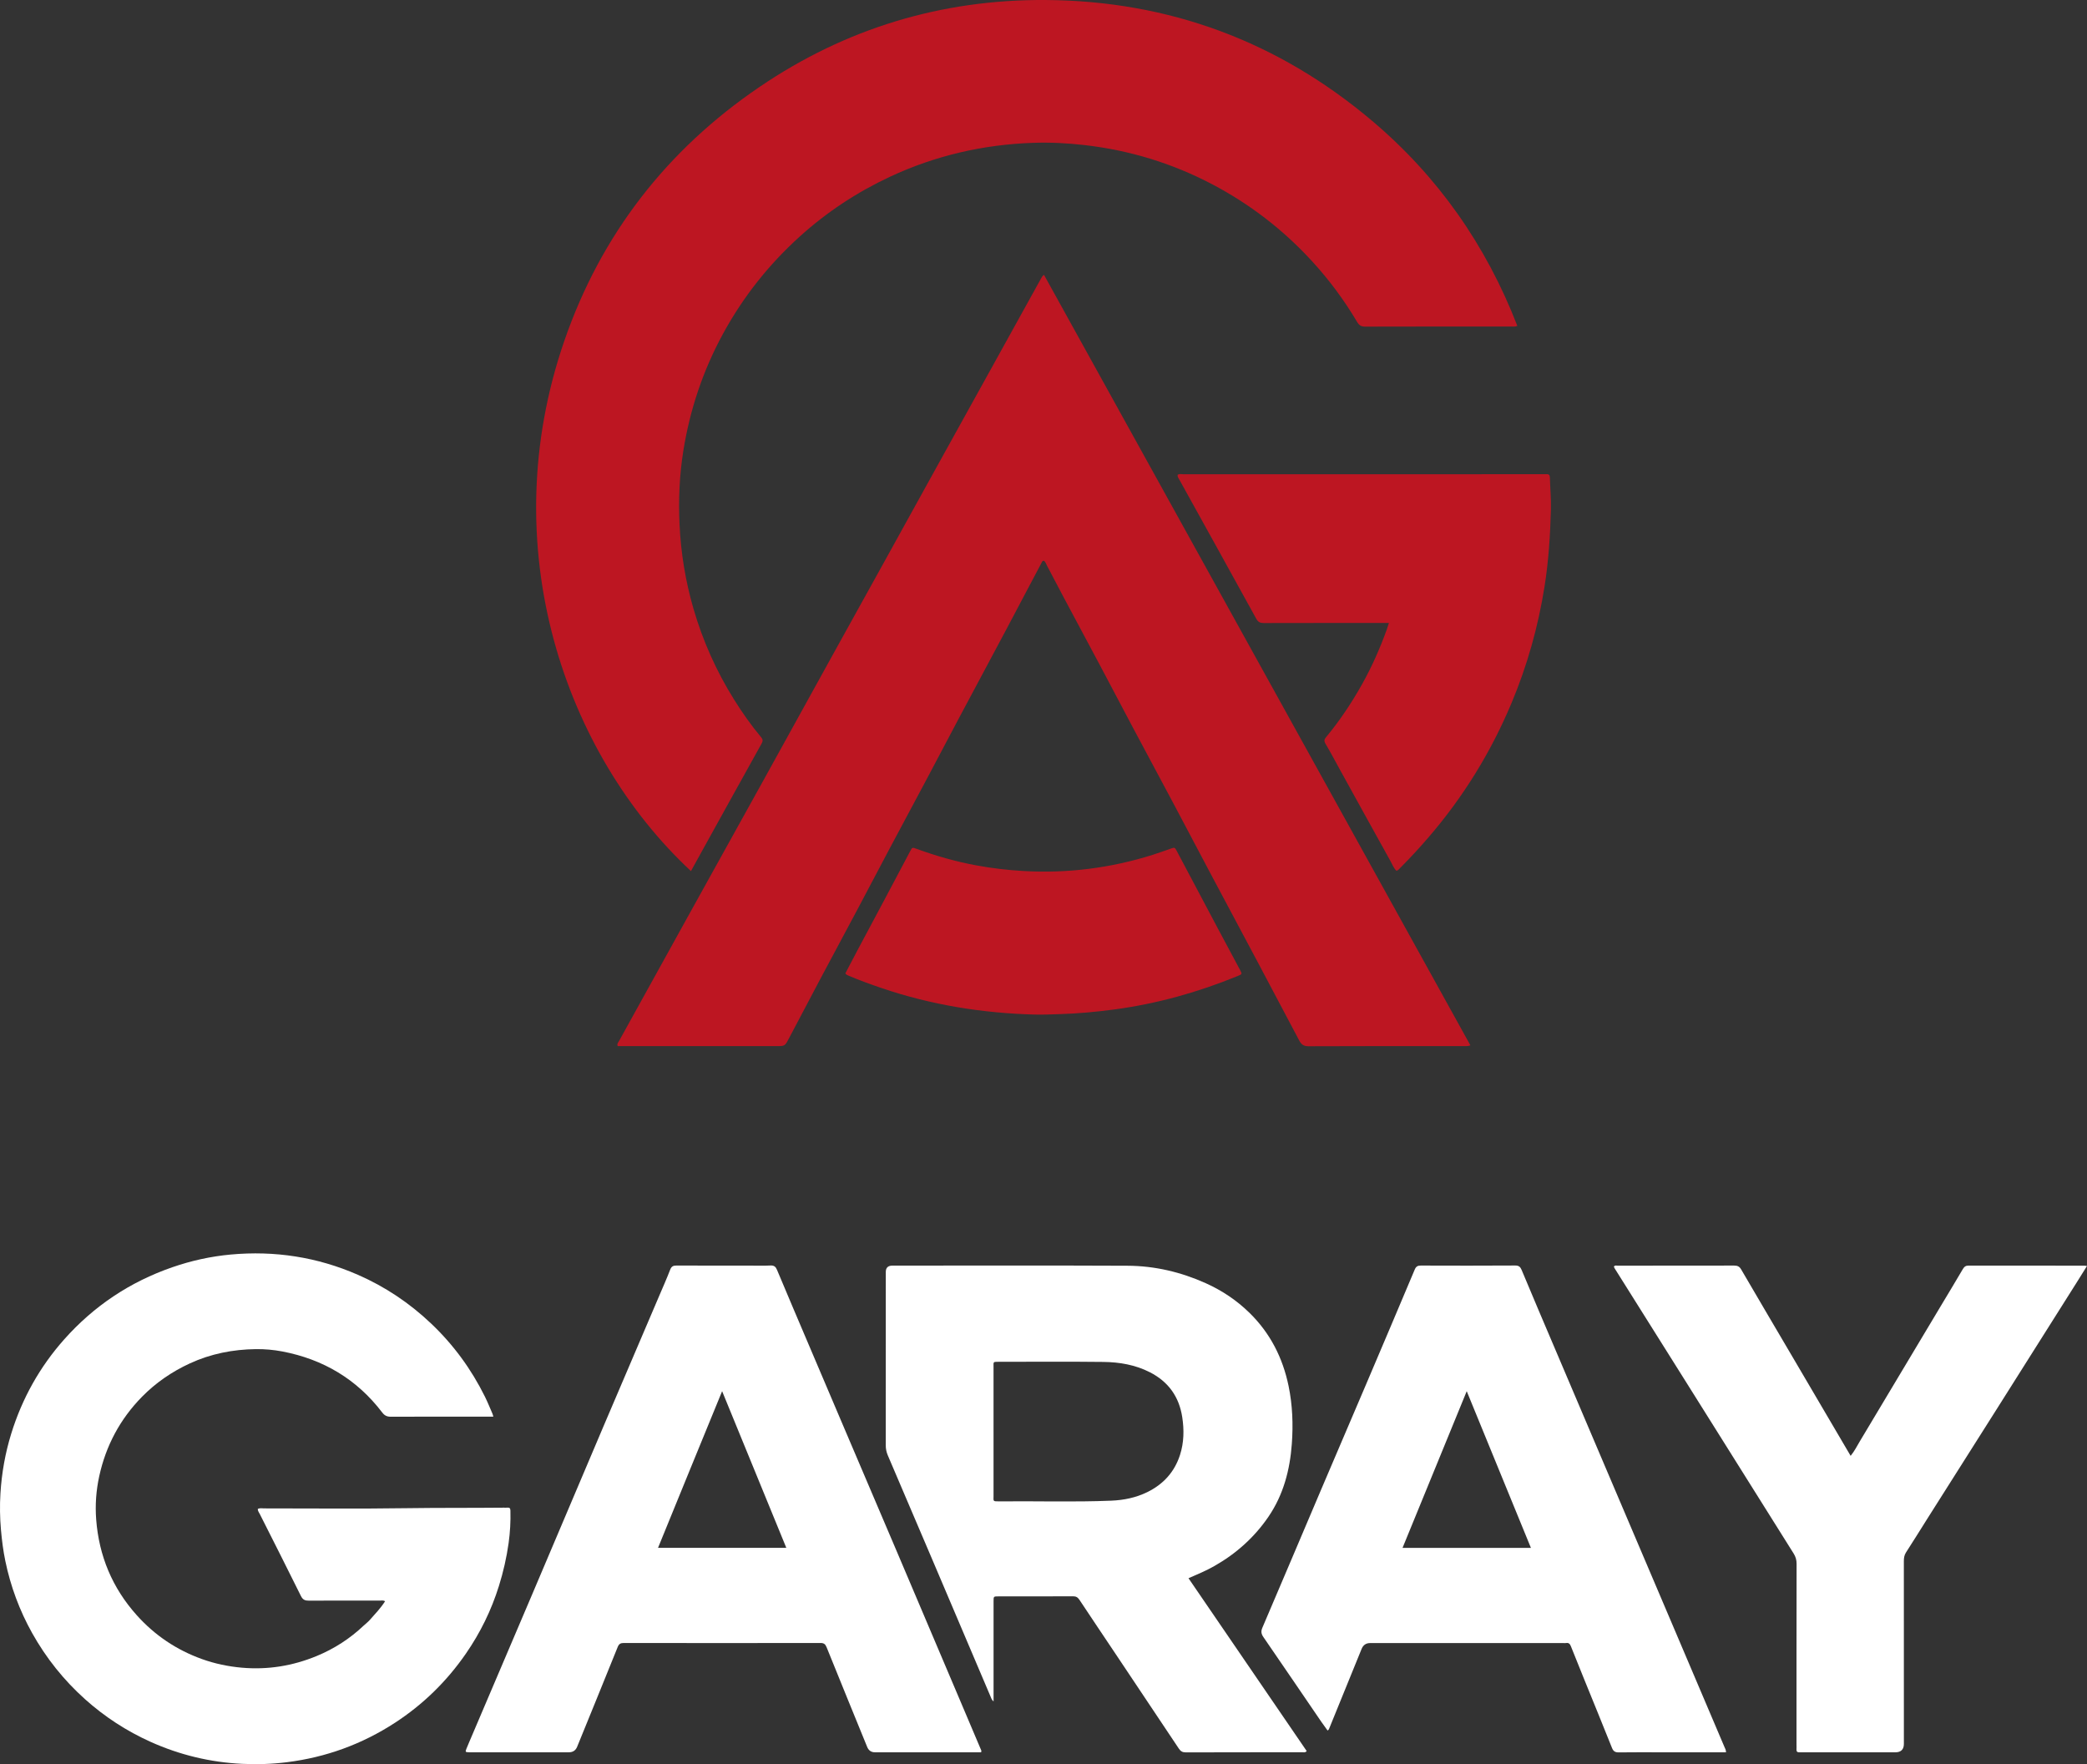 <?xml version="1.0" encoding="UTF-8"?>
<svg id="Capa_2" data-name="Capa 2" xmlns="http://www.w3.org/2000/svg" viewBox="0 0 2069.58 1749.37">
  <rect x="0" y="0" width="2069.58" height="1749.37" fill="#333333" stroke="none"/>
  <defs>
    <style>
      .cls-1 {
        fill: #bd1622;
      }

      .cls-1, .cls-2 {
        stroke-width: 0px;
      }

      .cls-2 {
        fill: #fff;
      }
    </style>
  </defs>
  <g id="Recursos">
    <g id="Logo">
      <path class="cls-1" d="M685.18,863.8c-124.88-116.37-196.35-321.07-125.5-526.03,36.3-105.02,101.37-188.84,193.2-251.36C838.52,28.1,933.77-.7,1037.18.01c122.07.84,230.38,41.07,323.66,119.97,65.28,55.22,112.91,123.31,143.84,203.17-2.41,1-4.35.63-6.24.63-48.22.02-96.44-.03-144.66.11-4.02.01-6.02-1.31-8.05-4.74-12.77-21.57-27.63-41.6-44.6-60.1-28.65-31.25-61.69-56.71-99.21-76.41-39.6-20.8-81.64-33.59-126.04-38.74-17.04-1.98-34.16-2.85-51.29-2.27-49.6,1.69-97.04,12.62-142.11,33.67-32.84,15.34-62.68,35.08-89.55,59.38-30.68,27.75-55.98,59.71-75.81,96.04-20,36.63-33.04,75.65-39.56,116.77-3.8,23.97-4.82,48.17-3.69,72.46,1.32,28.53,5.91,56.49,13.88,83.88,9.24,31.75,22.61,61.68,40.14,89.75,8.16,13.08,17,25.67,26.89,37.48,2.02,2.41,1.75,3.98.33,6.53-20.78,37.3-41.43,74.68-62.11,112.04-2.59,4.69-5.18,9.38-7.82,14.17Z"/>
      <path class="cls-1" d="M1458.12,1036.56c-2.77,1.13-4.71.75-6.61.75-51.3.02-102.6-.07-153.9.17-4.9.02-7.21-1.86-9.25-5.72-13.71-26.05-27.5-52.05-41.32-78.04-15.35-28.87-30.79-57.7-46.14-86.58-12.28-23.1-24.42-46.28-36.7-69.38-13.64-25.64-27.42-51.22-41.06-76.86-10.66-20.04-21.17-40.16-31.83-60.2-12.1-22.76-24.31-45.46-36.43-68.21-5.61-10.53-11.09-21.12-16.68-31.66-.88-1.66-1.31-3.64-3.02-4.75-1.58-.1-1.92,1.22-2.41,2.15-12.26,23.11-24.42,46.28-36.71,69.38-15.08,28.36-30.3,56.65-45.39,85.01-10.75,20.21-21.35,40.51-32.1,60.72-12.01,22.59-24.15,45.11-36.16,67.7-10.75,20.22-21.35,40.51-32.1,60.72-12.01,22.59-24.16,45.11-36.17,67.7-10.66,20.04-21.25,40.12-31.8,60.23-3.99,7.6-3.9,7.65-12.59,7.65-50.34,0-100.67,0-151.01,0-2.09,0-4.19,0-6.17,0-.96-2.14.33-3.33,1.02-4.58,23.62-42.75,47.27-85.49,70.94-128.21,24.42-44.07,48.91-88.1,73.31-132.18,23.66-42.74,47.22-85.53,70.85-128.28,14.98-27.1,30.03-54.17,45.02-81.26,18.99-34.33,37.94-68.68,56.94-103.01,19.09-34.49,38.21-68.97,57.31-103.46,14.72-26.59,29.44-53.17,44.14-79.77.73-1.32,1.27-2.73,3.16-4.09,141,254.77,281.83,509.24,422.85,764.06Z"/>
      <path class="cls-2" d="M489.23,1404.77h-5.49c-32.02,0-64.04-.06-96.06.08-3.82.02-6.25-1.05-8.64-4.18-25.12-32.99-58.42-52.76-99-60.53-8.69-1.66-17.59-2.44-26.36-2.33-22.68.29-44.65,4.58-65.4,14.16-17.82,8.22-33.75,19.12-47.52,33.15-21.71,22.13-35.71,48.38-42.34,78.65-3.11,14.2-4.14,28.61-3.04,42.98,2.75,35.98,15.92,67.74,40.11,94.78,17.94,20.05,39.56,34.58,64.84,43.65,12.7,4.56,25.8,7.3,39.3,8.51,25.83,2.3,50.58-1.72,74.46-11.58,17.41-7.2,33-17.27,46.68-30.24,1.95-1.85,4.17-3.46,5.93-5.48,5.16-5.91,10.71-11.51,15.15-18.55-1.77-1.19-3.7-.64-5.46-.64-23.34-.04-46.68-.1-70.02.04-3.85.02-6.08-.81-7.98-4.67-13.36-27.1-27.09-54.02-40.65-81.02-.84-1.68-2.19-3.2-2.05-5.33,2.04-.97,4.18-.47,6.25-.47,47.06-.03,94.13.5,141.19-.21,32.19-.48,64.37-.18,96.56-.51,1.16-.01,2.32.1,3.47-.02,2.25-.23,2.94.7,3,2.94.28,10.79-.3,21.54-1.79,32.2-2.02,14.44-5.27,28.63-9.63,42.59-7.51,24.05-18.47,46.4-32.77,67.08-18.93,27.35-42.28,50.26-70.19,68.43-32.75,21.33-68.51,34.35-107.35,39.2-14.78,1.84-29.59,2.32-44.36,1.6-31.56-1.53-61.87-8.83-90.74-21.81-23.86-10.73-45.56-24.85-65.01-42.29-21.06-18.9-38.55-40.76-52.39-65.5-12.58-22.49-21.43-46.39-26.65-71.58-2.1-10.13-3.39-20.4-4.31-30.75-1.08-12.12-1.26-24.22-.52-36.3,1.24-20.15,4.74-39.96,10.73-59.29,10.8-34.87,28.23-66.07,52.45-93.33,29.47-33.17,65.26-57.04,107.25-71.58,18.79-6.51,38.11-10.77,57.84-12.59,43.68-4.02,85.84,2.44,126.12,20.05,27.04,11.82,51.2,27.98,72.65,48.33,22.15,21.01,39.85,45.2,53.37,72.49,2.72,5.5,5.01,11.22,7.46,16.85.37.85.55,1.79.91,3.03Z"/>
      <path class="cls-2" d="M1178.59,1565.01c39.16,57.27,78.22,114.37,117.18,171.34-1.4,1.8-2.86,1.23-4.12,1.23-38.57.03-77.15-.02-115.72.12-3.35.01-5.2-1.15-6.96-3.8-20.69-31.08-41.46-62.11-62.22-93.14-12.09-18.07-24.24-36.11-36.25-54.24-1.65-2.48-3.28-3.64-6.45-3.62-24.69.16-49.37.08-74.06.1-4.67,0-4.72.05-4.72,4.68-.02,31.05,0,62.1,0,93.15,0,1.84,0,3.69,0,6.37-2.02-1.83-2.39-3.48-3.03-4.98-19.17-45.08-38.32-90.16-57.51-135.22-14.75-34.64-29.52-69.27-44.35-103.87-1.4-3.26-2.02-6.49-2.02-10.03.06-57.28.04-114.56.04-171.84q0-6.25,6.56-6.26c77.73,0,155.46-.23,233.18.13,26.99.12,52.94,6.24,77.64,17.36,16.12,7.26,30.6,16.96,43.21,29.28,20.55,20.07,33.03,44.55,38.83,72.6,3.93,18.99,4.63,38.19,3.22,57.4-1.89,25.83-8.33,50.46-23.12,72.16-13.98,20.52-32.09,36.69-53.69,48.97-8.17,4.65-16.81,8.24-25.65,12.1ZM985.25,1419.15c0,21.39,0,42.78,0,64.17,0,5.19-.9,5.53,5.2,5.46,37.17-.4,74.34.84,111.5-.69,12.42-.51,24.45-2.96,35.64-8.42,15.92-7.76,27.11-19.92,32.58-36.97,3.94-12.3,4.15-24.85,2.2-37.5-3.12-20.23-13.76-35.07-32-44.41-14.52-7.44-30.26-10.1-46.26-10.28-34.68-.41-69.37-.12-104.06-.13-5.46,0-4.8,0-4.8,5.19,0,21.2,0,42.39,0,63.59Z"/>
      <path class="cls-2" d="M972.92,1737.61c-8.45,0-16.92,0-25.4,0-26.61,0-53.23,0-79.84,0q-5.58,0-7.75-5.35c-13.42-32.89-26.89-65.76-40.17-98.7-1.26-3.12-2.62-4.37-6.14-4.36-64.99.12-129.98.11-194.97,0-3.37,0-4.9.97-6.18,4.16-13.26,32.95-26.72,65.83-40.12,98.73q-2.24,5.51-8.22,5.51c-32.01,0-64.02,0-96.04,0-1.16,0-2.32.05-3.47-.01-3.14-.17-3.28-.37-2.09-3.5.89-2.33,1.91-4.6,2.89-6.9,20.71-48.58,41.46-97.15,62.13-145.75,23.82-56.02,47.51-112.09,71.34-168.11,18.11-42.58,36.35-85.11,54.53-127.66,3.77-8.84,7.7-17.62,11.15-26.59,1.28-3.33,3.04-4.18,6.39-4.16,23.91.13,47.83.07,71.74.07,7.14,0,14.28.24,21.4-.1,3.56-.17,5.16,1.27,6.4,4.26,5.23,12.6,10.57,25.15,15.91,37.7,15.4,36.23,30.81,72.46,46.24,108.67,18.96,44.51,37.98,89,56.92,133.52,20.3,47.72,40.55,95.46,60.81,143.19,7.43,17.5,14.84,35.01,22.27,52.51.29.69.84,1.3.27,2.86ZM779.75,1534.86c-21.32-52.03-42.29-103.2-63.66-155.34-21.44,52.5-42.59,103.69-63.56,155.34h127.22Z"/>
      <path class="cls-2" d="M1711.61,1737.61c-21.55,0-42.76,0-63.96,0-14.08,0-28.15-.12-42.23.08-3.56.05-5.48-.9-6.86-4.36-9.18-23.01-18.59-45.93-27.91-68.88-4.33-10.68-8.64-21.36-12.9-32.07-.88-2.21-2.08-3.57-4.69-3.12-.94.16-1.92.03-2.89.03-63.83,0-127.65,0-191.48,0q-6.1,0-8.45,5.79c-10.58,25.97-21.17,51.93-31.72,77.91-.44,1.07-.63,2.23-2.02,3.02-2.08-2.9-4.26-5.8-6.3-8.79-19.1-27.95-38.13-55.94-57.32-83.84-2.15-3.13-2.62-5.63-1.05-9.31,19.66-45.9,39.09-91.89,58.64-137.83,14.74-34.63,29.6-69.2,44.35-103.83,16.1-37.81,32.15-75.63,48.1-113.5,1.25-2.96,2.81-3.97,5.99-3.96,31.24.11,62.48.15,93.71-.05,3.67-.02,5.11,1.52,6.31,4.4,5.47,13.12,10.98,26.22,16.54,39.3,21.72,51.07,43.46,102.13,65.19,153.19,23.77,55.83,47.54,111.65,71.31,167.47,16.02,37.63,32.04,75.26,48.02,112.91.65,1.53,1.65,3.01,1.6,5.45ZM1518.14,1534.89c-21.32-52.03-42.3-103.23-63.66-155.37-21.46,52.38-42.46,103.64-63.65,155.37h127.31Z"/>
      <path class="cls-2" d="M2069.58,1255.36c-3.46,5.53-6.66,10.71-9.91,15.86-26.58,42.12-53.15,84.24-79.77,126.33-22.92,36.25-45.9,72.45-68.83,108.69-6.99,11.05-13.84,22.19-20.96,33.16-1.81,2.79-2.15,5.59-2.15,8.72.04,60.36.03,120.72.03,181.08q0,8.43-8.56,8.43c-30.28,0-60.55,0-90.83,0-1.35,0-2.7-.06-4.05.01-2.17.12-3.24-.73-3.06-3.01.11-1.34.02-2.7.02-4.05,0-59.97-.03-119.95.08-179.92,0-3.85-.93-7-2.95-10.21-34.99-55.67-69.89-111.41-104.84-167.11-24.22-38.6-48.49-77.17-72.72-115.76-.29-.46-.45-1.01-.67-1.53.92-1.63,2.42-1,3.62-1,38.57-.03,77.14,0,115.71-.09,3.25,0,5.19.91,6.88,3.81,16.26,27.9,32.68,55.71,49.05,83.55,17.24,29.33,34.46,58.67,51.69,88.01,2.53,4.3,5.05,8.6,7.83,13.32,3.79-4.65,6.26-9.65,9.1-14.39,26.78-44.69,53.51-89.41,80.26-134.12,7.3-12.2,14.69-24.34,21.85-36.61,1.43-2.45,2.91-3.56,5.81-3.56,38.18.08,76.37.06,114.55.07.73,0,1.45.17,2.83.34Z"/>
      <path class="cls-1" d="M1377.32,617.75c-2.9,0-5.01,0-7.12,0-38.95,0-77.9-.04-116.85.07-3.63.01-5.67-.81-7.6-4.31-25.27-46-50.79-91.87-76.2-137.8-.81-1.46-2.01-2.87-1.79-4.82,1.73-1.24,3.71-.63,5.55-.63,118.97-.03,237.93-.03,356.9-.03,1.16,0,2.32.07,3.47,0,2.55-.17,3.22,1.09,3.29,3.48.28,10.57,1.29,21.14,1,31.69-.69,25.51-2.3,50.93-6.32,76.21-6.33,39.82-17.13,78.31-32.71,115.47-20.45,48.81-47.89,93.3-82.47,133.38-8.81,10.21-17.9,20.13-27.43,29.66-1.21,1.21-2.19,2.71-4.17,3.45-2.81-2.6-4.09-6.29-5.91-9.56-16.74-30.08-33.34-60.23-49.98-90.37-4.83-8.75-9.48-17.6-14.57-26.2-1.6-2.72-1.23-4.25.63-6.5,13.55-16.32,25.28-33.91,35.64-52.4,9.79-17.48,17.87-35.75,24.64-54.61.64-1.79,1.18-3.63,2-6.18Z"/>
      <path class="cls-1" d="M838.27,965.24c3.97-7.56,7.95-15.23,12.01-22.86,8.86-16.64,17.77-33.25,26.63-49.9,8.67-16.3,17.29-32.64,25.95-48.95,1.8-3.38,1.85-3.36,6.42-1.69,19,6.94,38.39,12.46,58.28,16.17,15.7,2.93,31.51,4.8,47.48,5.71,43.69,2.49,86.35-2.94,128.06-16.06,6.04-1.9,11.99-4.12,17.98-6.18,3.76-1.3,3.93-1.26,5.8,2.26,13.62,25.66,27.21,51.33,40.84,76.99,7.22,13.59,14.5,27.14,21.78,40.7,2.42,4.5,2.47,4.52-2.31,6.47-39.31,16.07-79.88,27.43-122.03,33.08-17.93,2.4-35.89,4.06-53.98,4.62-8.47.26-16.94.67-25.4.44-51.63-1.39-102.12-9.5-151.13-26.12-11.28-3.82-22.47-7.86-33.42-12.55-.89-.38-1.81-.64-2.94-2.11Z"/>
    </g>
  </g>
</svg>